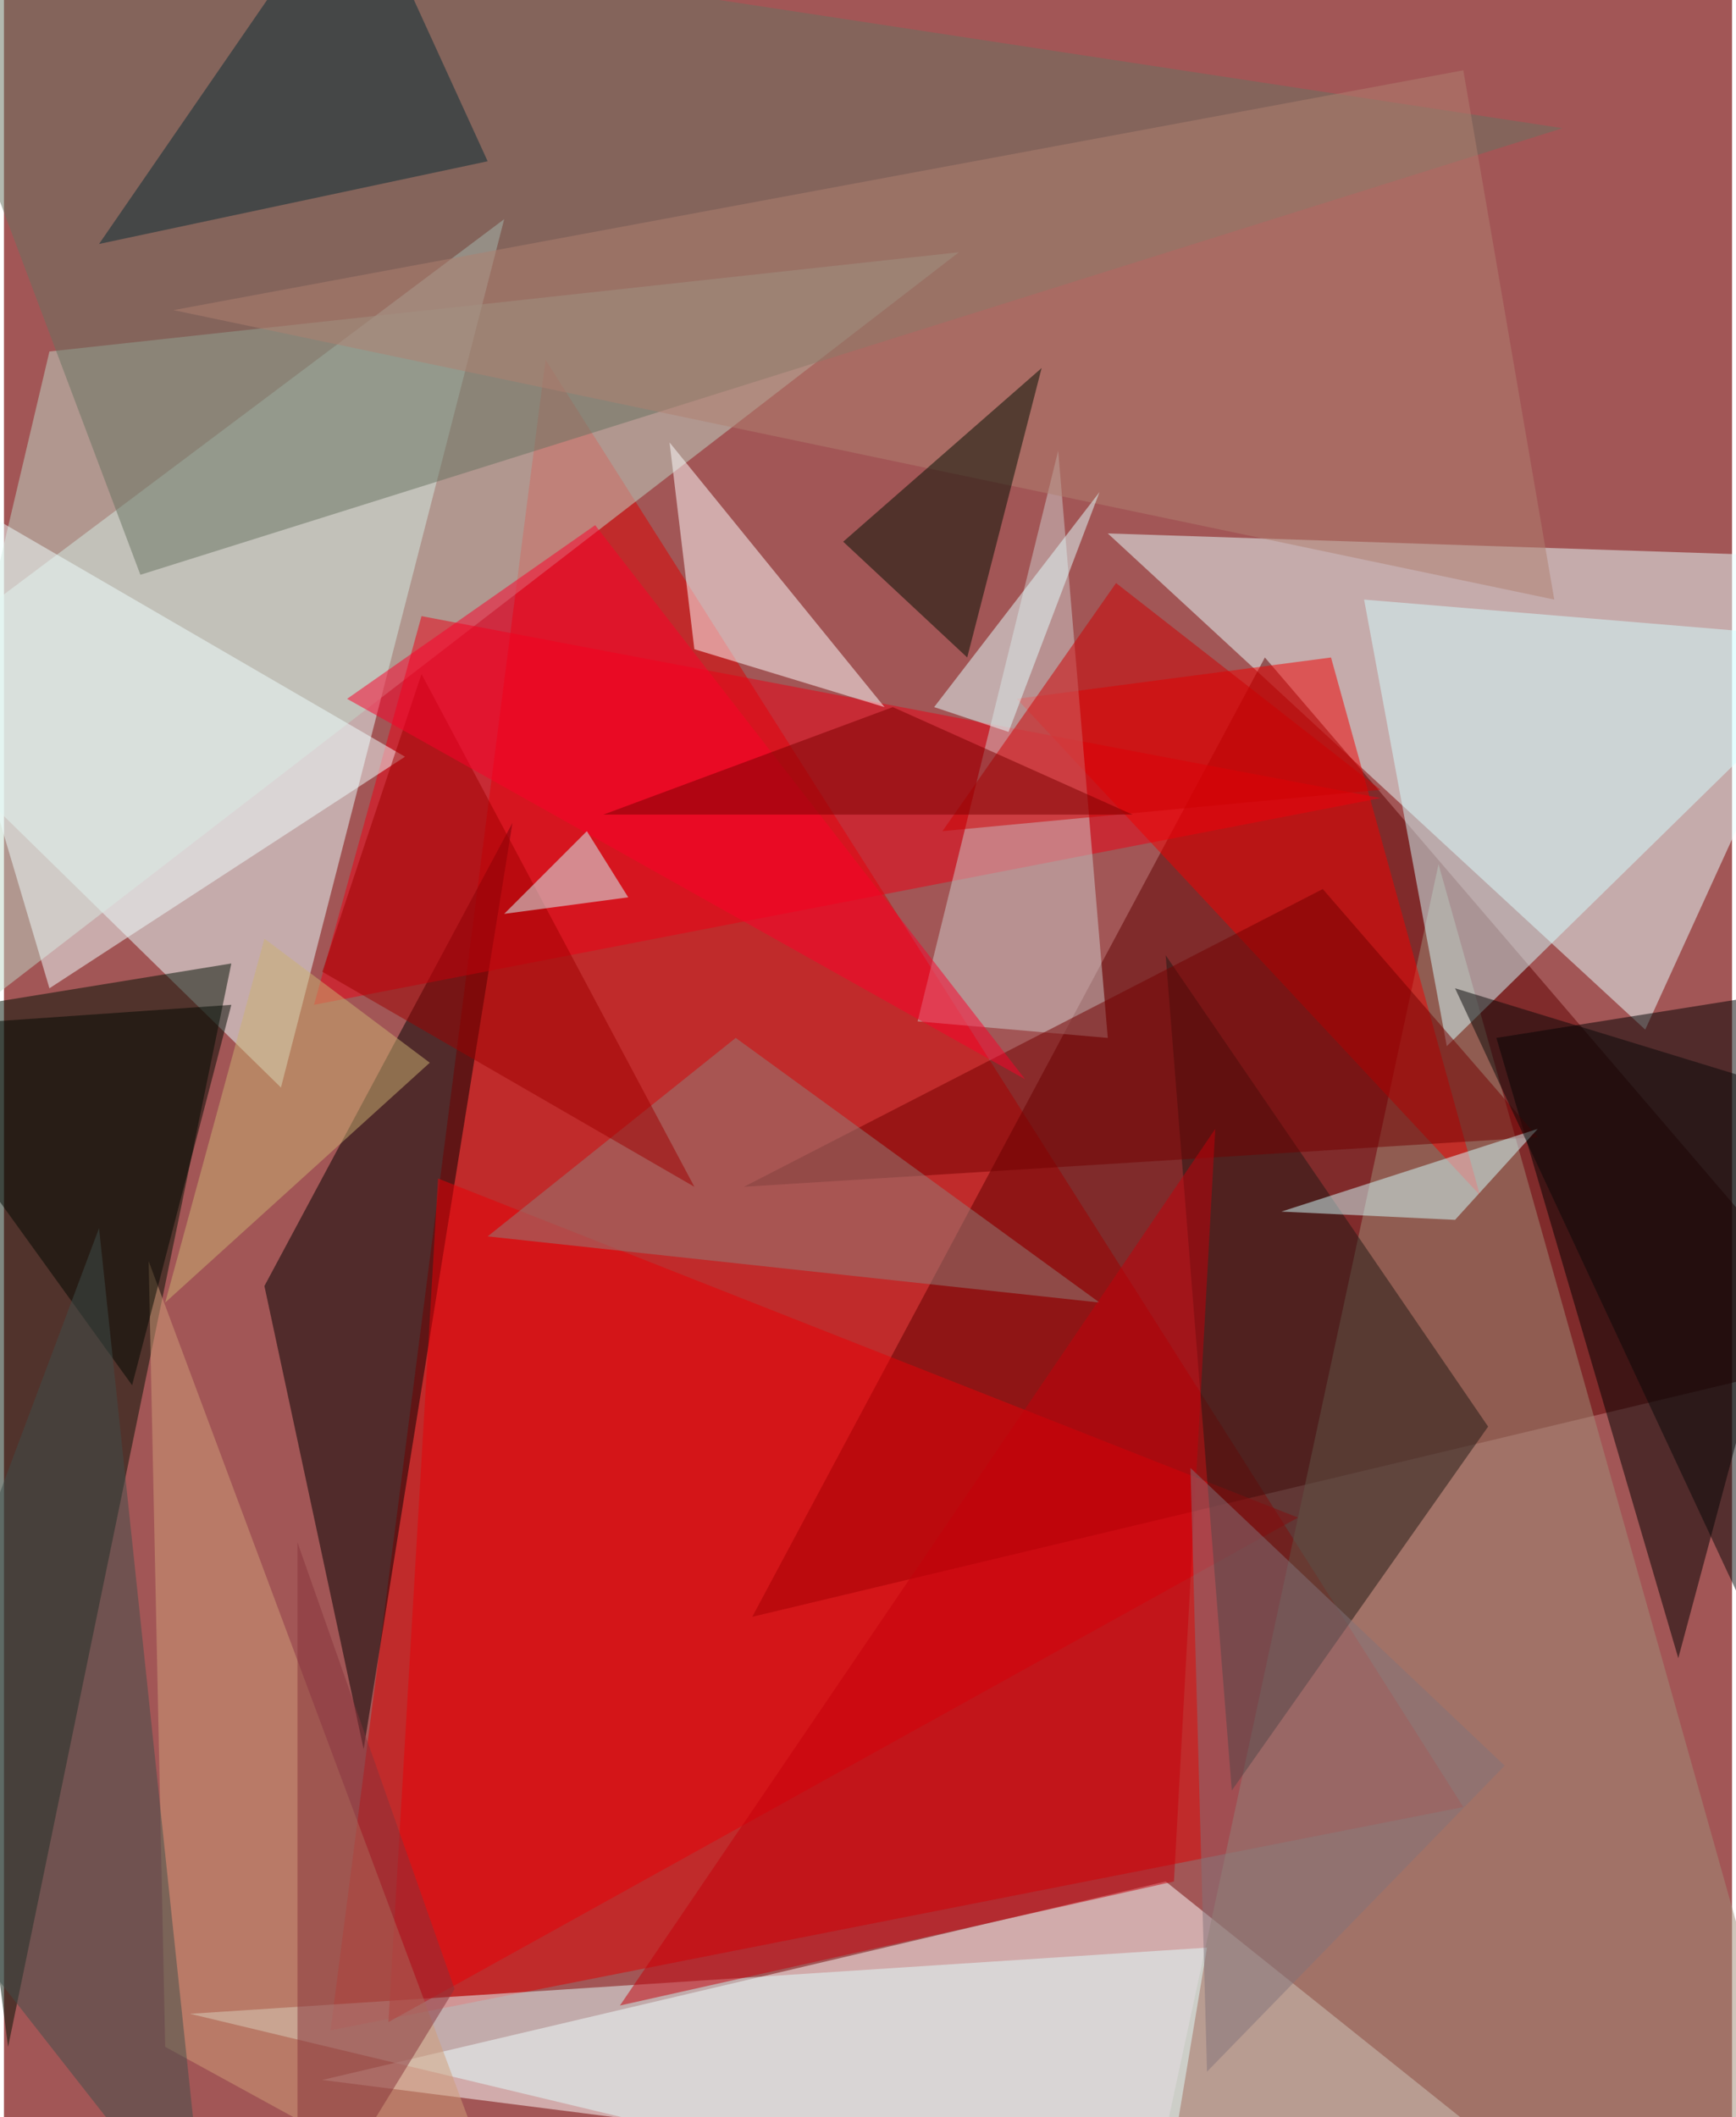 <svg xmlns="http://www.w3.org/2000/svg" width="228" height="278" viewBox="0 0 836 1024"><path fill="#a25656" d="M0 0h836v1024H0z"/><g fill-opacity=".502"><path fill="#d00" d="M158 982l104-808 444 700z"/><path fill="#e8ffff" d="M242 106L-62 334l196 192z"/><path fill="#fff" d="M562 910l-408 96 628 80z"/><path fill="#e7ffff" d="M898 270l-364-12 260 240z"/><path fill="#5f0000" d="M362 782l536-128-288-336z"/><path fill="#001003" d="M110 466L2 990l-64-496z"/><path d="M174 846l-48-224 120-224z"/><path fill="#c0d8c8" d="M-62 526l84-356 440-48z"/><path d="M898 474l-88 328-88-300z"/><path fill="#677360" d="M754 62L66 278-62-62z"/><path fill="#9f8e79" d="M882 1086L694 418l-136 632z"/><path fill="#e1ffff" d="M90 974l492-32-24 144z"/><path fill="#e70006" d="M186 978l440-244-416-164z"/><path fill="#eb0015" d="M202 298l-52 188 516-100z"/><path fill="#d4fcff" d="M898 310l-240-20 40 216z"/><path fill="#201814" d="M562 462l32 404 124-176z"/><path fill="#fff" d="M322 214l104 128-92-28z"/><path fill="#f10000" d="M490 338l152-20 72 260z"/><path fill="#cecbcb" d="M510 218l24 284-92-8z"/><path fill="#cf9e79" d="M70 610l8 380 168 92z"/><path fill="azure" d="M22 478l-76-256 248 144z"/><path fill="#ce0002" d="M666 382l-212 20 84-120z"/><path fill="#730000" d="M638 430L358 574l384-24z"/><path fill="#062a34" d="M170-62L46 118l188-40z"/><path fill="#8f807a" d="M530 630l-296-32 120-96z"/><path fill="#c3000a" d="M566 910l20-364-288 424z"/><path fill="#b08071" d="M706 34l44 256L82 150z"/><path fill="#000f00" d="M502 178l-36 140-60-56z"/><path fill="#d3ffff" d="M742 546l-40 44-84-4z"/><path fill="#000900" d="M-62 498L62 670l48-184z"/><path fill="#3e4e4a" d="M98 1086L46 594-62 882z"/><path fill="#9e0000" d="M202 326l-48 144 180 104z"/><path fill="#e1ffff" d="M486 354l44-116-80 104z"/><path fill="#82727b" d="M582 1002l144-148-152-144z"/><path fill="#fb002a" d="M286 254l208 268-328-184z"/><path fill="#d4ffff" d="M282 402l20 32-60 8z"/><path fill="#86323b" d="M142 746l76 216-76 124z"/><path fill="#ccb173" d="M206 514l-80-60-48 176z"/><path fill="#7b0000" d="M430 342l116 52H290z"/><path fill="#090909" d="M898 898L702 478l196 60z"/></g></svg>